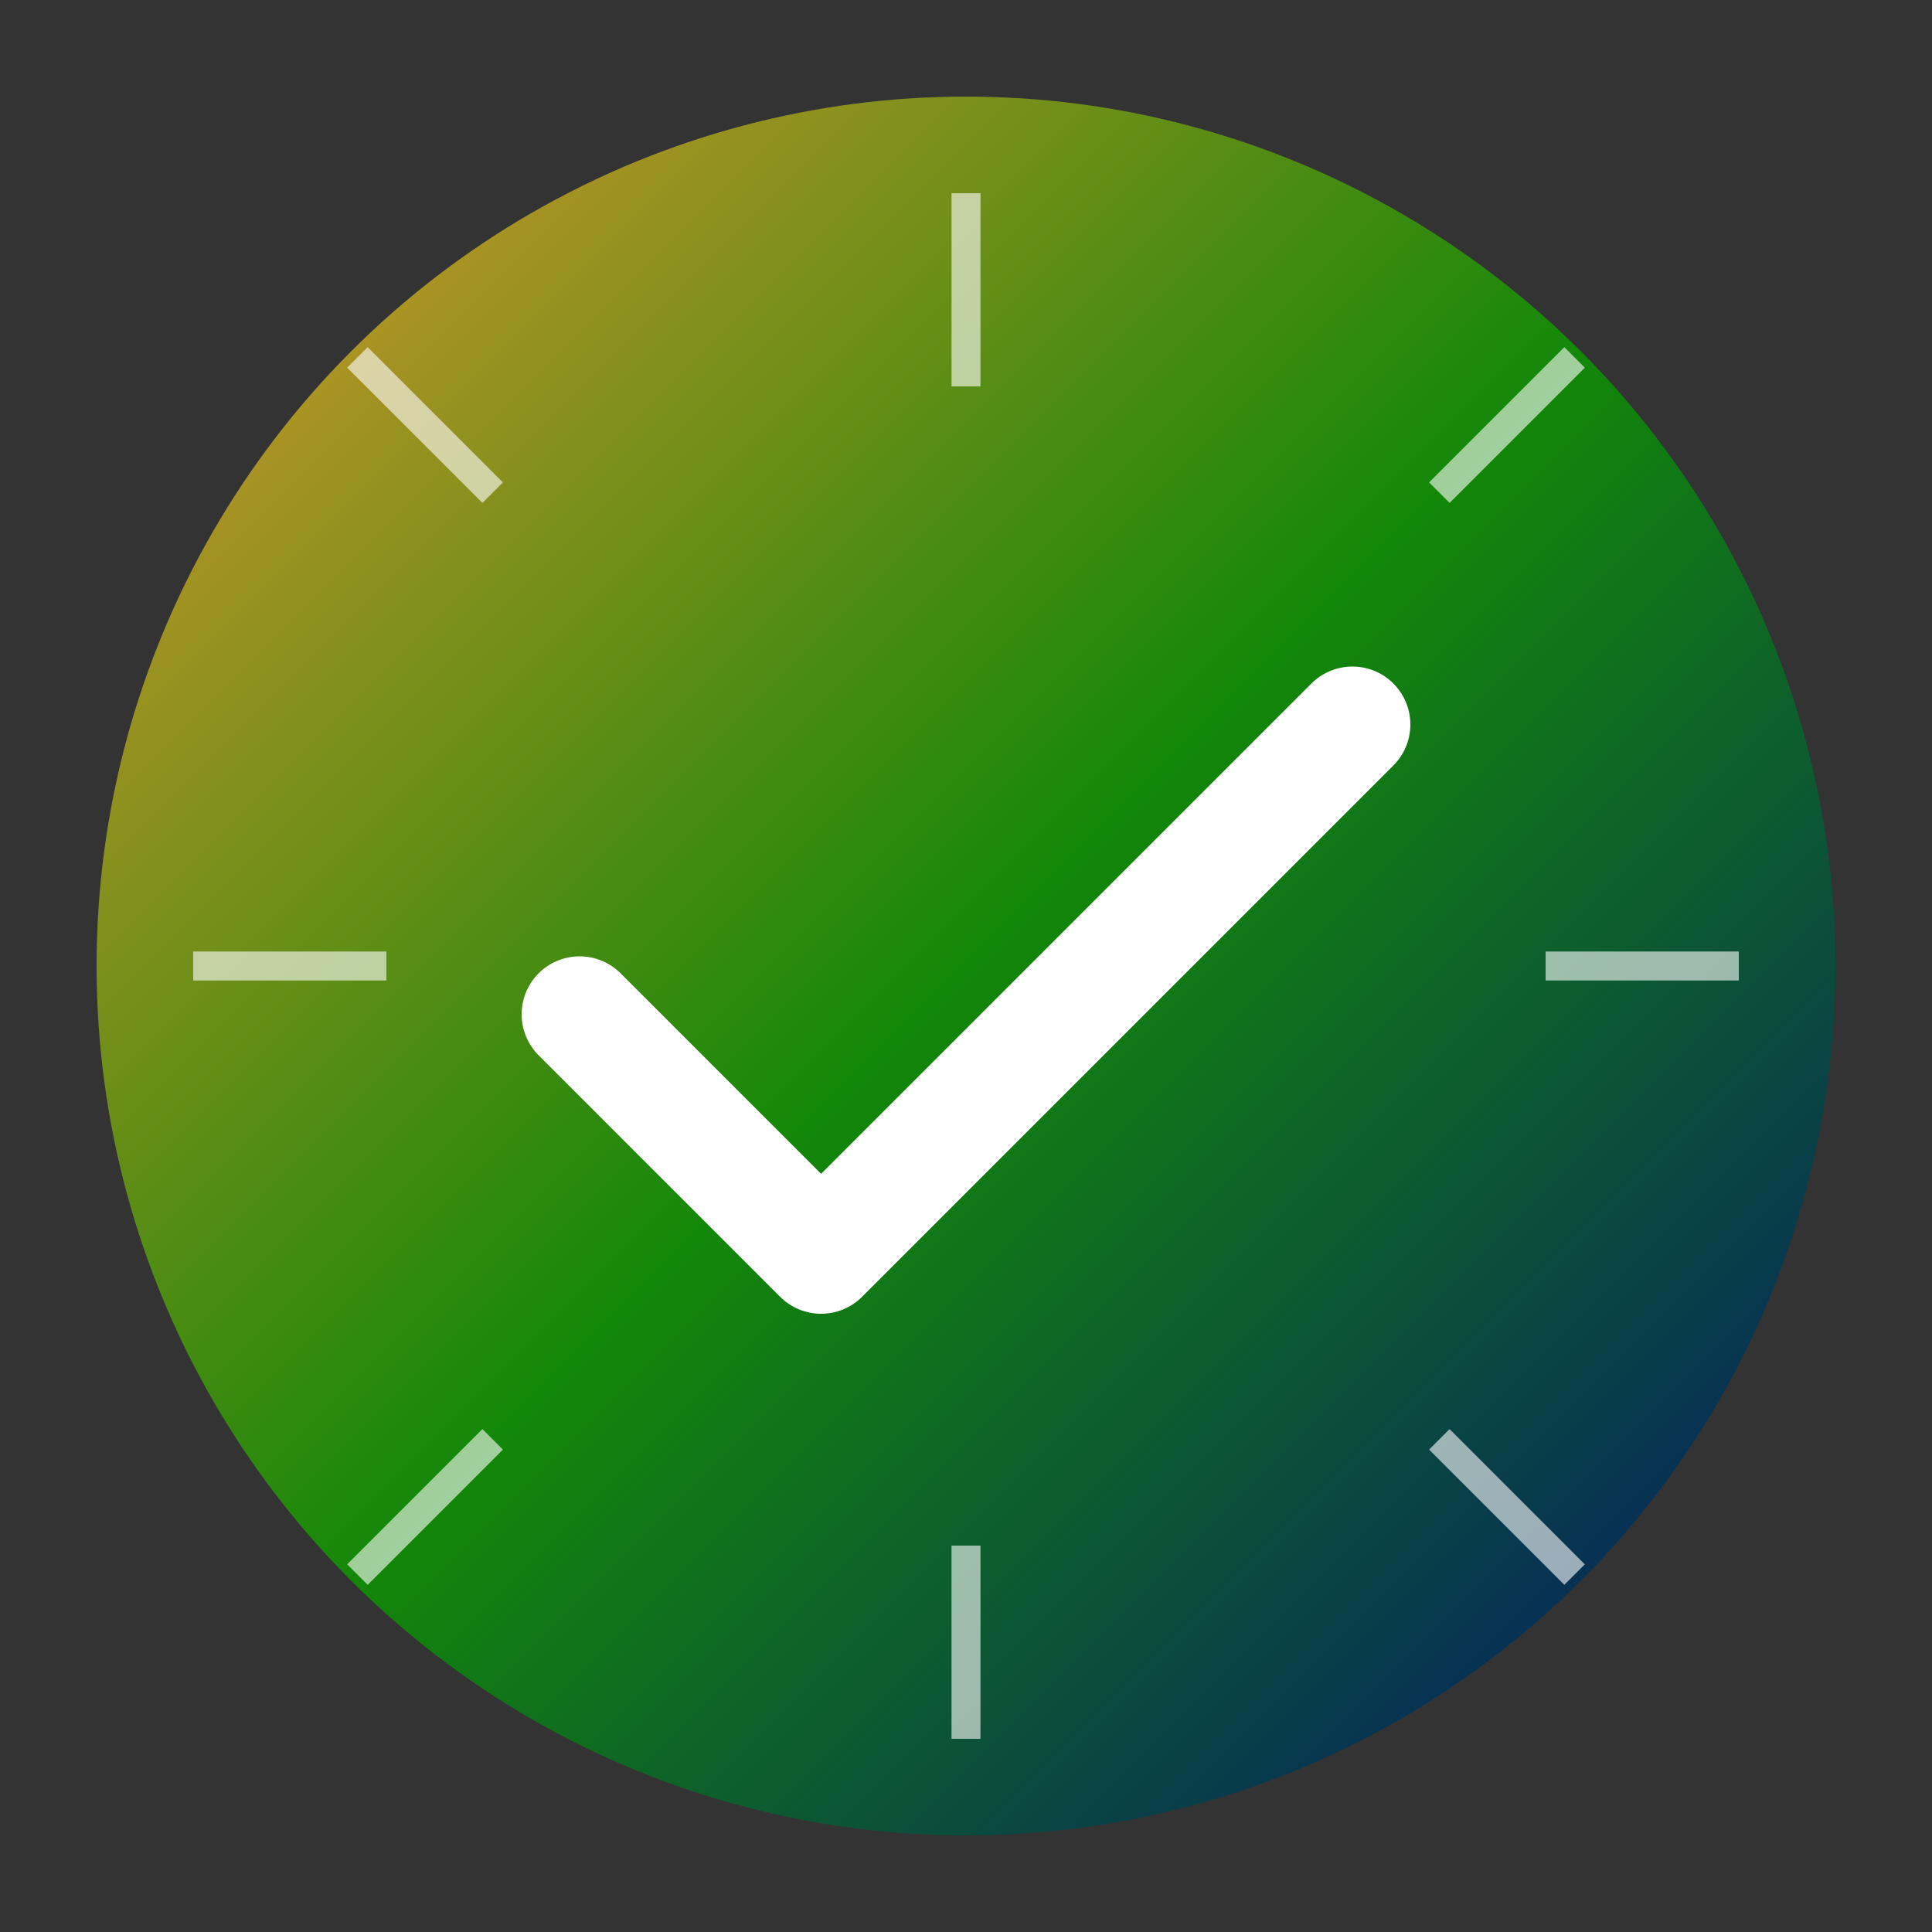<?xml version="1.0" encoding="UTF-8"?>
<svg width="200" height="200" viewBox="0 0 200 200" fill="none" xmlns="http://www.w3.org/2000/svg">
  <rect x="0" y="0" width="200" height="200" fill="#333333" stroke="none"/>
  <!-- Background Circle -->
  <circle cx="100" cy="100" r="90" fill="url(#gradient)" />
  
  <!-- Vote Check Mark -->
  <path d="M60 105L85 130L140 75" stroke="white" stroke-width="12" stroke-linecap="round" stroke-linejoin="round"/>
  
  <!-- Chakra Wheel Lines -->
  <g stroke="white" stroke-width="3" opacity="0.6">
    <line x1="100" y1="20" x2="100" y2="40" />
    <line x1="100" y1="160" x2="100" y2="180" />
    <line x1="20" y1="100" x2="40" y2="100" />
    <line x1="160" y1="100" x2="180" y2="100" />
    <line x1="37" y1="37" x2="51" y2="51" />
    <line x1="149" y1="149" x2="163" y2="163" />
    <line x1="37" y1="163" x2="51" y2="149" />
    <line x1="149" y1="51" x2="163" y2="37" />
  </g>
  
  <!-- Gradient Definition -->
  <defs>
    <linearGradient id="gradient" x1="0" y1="0" x2="200" y2="200" gradientUnits="userSpaceOnUse">
      <stop offset="0%" style="stop-color:#FF9933"/>
      <stop offset="50%" style="stop-color:#138808"/>
      <stop offset="100%" style="stop-color:#000080"/>
    </linearGradient>
  </defs>
</svg>
